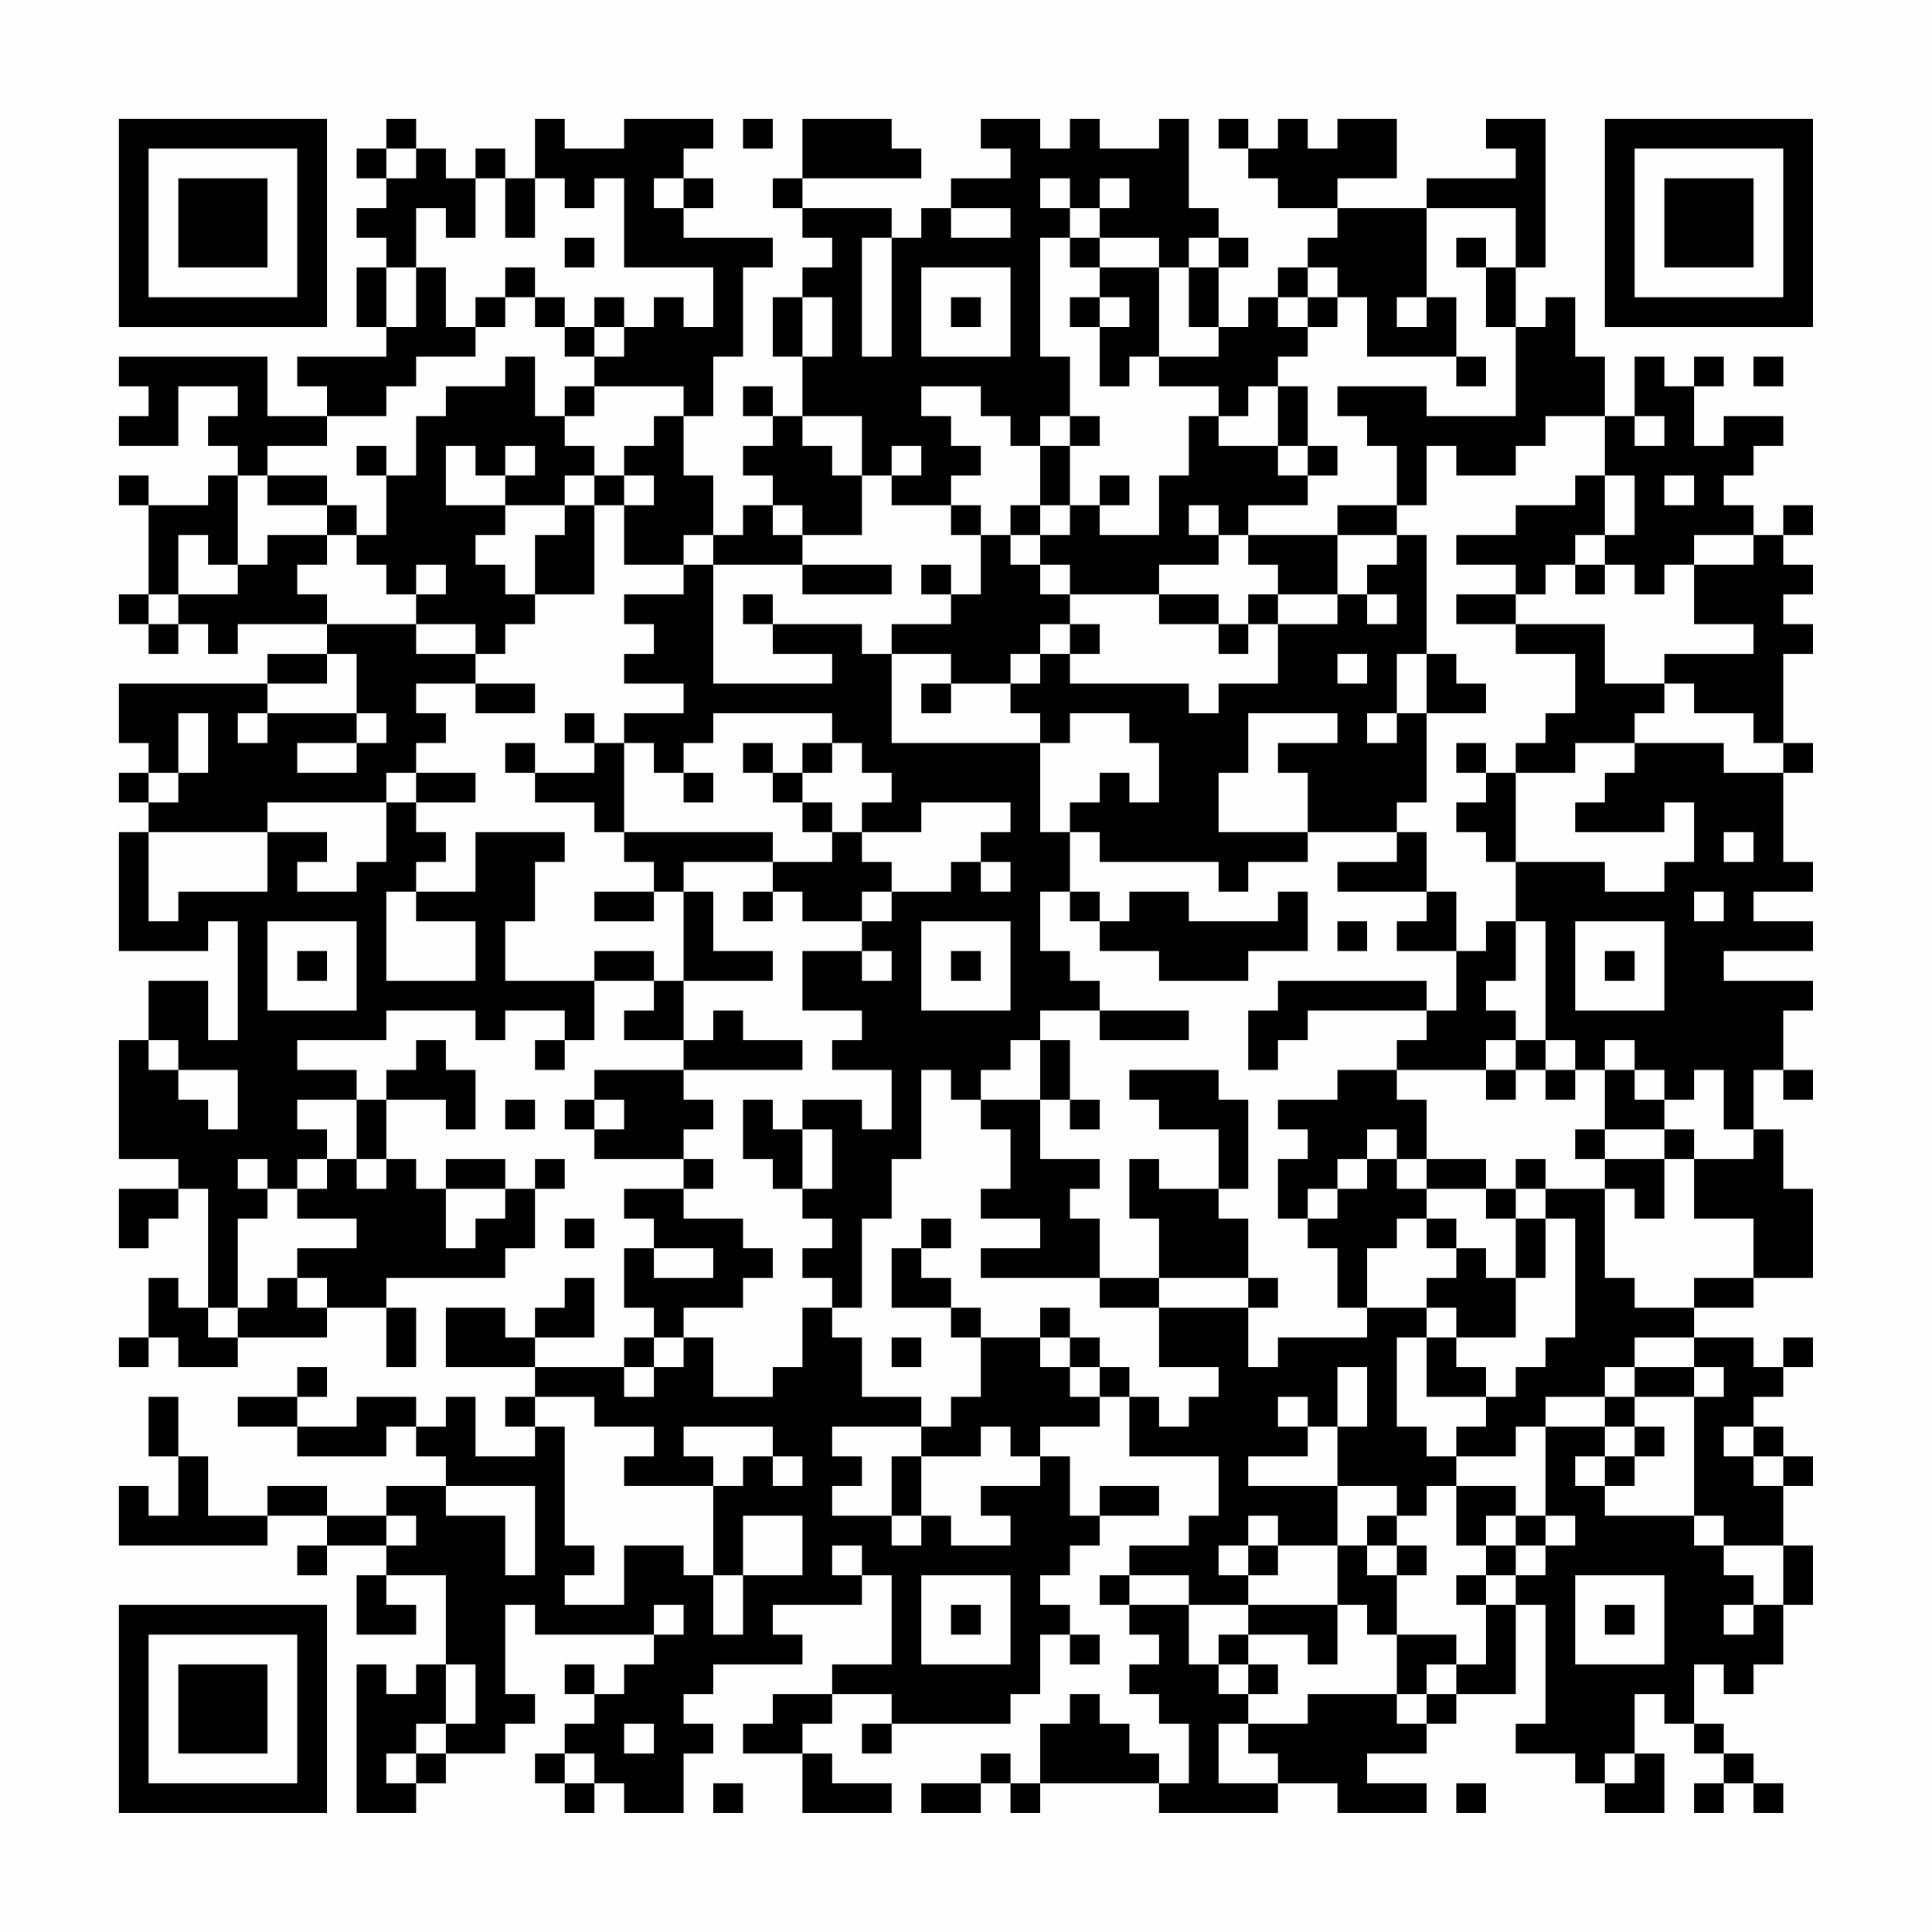 <?xml version="1.0" encoding="UTF-8"?>
<svg xmlns="http://www.w3.org/2000/svg" version="1.1" width="300" height="300" viewBox="0 0 300 300"><rect x="0" y="0" width="300" height="300" fill="#fefefe"/><g transform="scale(4.615)"><g transform="translate(4,4)"><path fill-rule="evenodd" d="M9 0L9 1L8 1L8 2L9 2L9 3L8 3L8 4L9 4L9 5L8 5L8 7L9 7L9 8L6 8L6 9L7 9L7 10L5 10L5 8L0 8L0 9L1 9L1 10L0 10L0 11L2 11L2 9L4 9L4 10L3 10L3 11L4 11L4 12L3 12L3 13L1 13L1 12L0 12L0 13L1 13L1 16L0 16L0 17L1 17L1 18L2 18L2 17L3 17L3 18L4 18L4 17L7 17L7 18L5 18L5 19L0 19L0 21L1 21L1 22L0 22L0 23L1 23L1 24L0 24L0 28L3 28L3 27L4 27L4 31L3 31L3 29L1 29L1 31L0 31L0 35L2 35L2 36L0 36L0 38L1 38L1 37L2 37L2 36L3 36L3 40L2 40L2 39L1 39L1 41L0 41L0 42L1 42L1 41L2 41L2 42L4 42L4 41L7 41L7 40L9 40L9 42L10 42L10 40L9 40L9 39L13 39L13 38L14 38L14 36L15 36L15 35L14 35L14 36L13 36L13 35L11 35L11 36L10 36L10 35L9 35L9 33L11 33L11 34L12 34L12 32L11 32L11 31L10 31L10 32L9 32L9 33L8 33L8 32L6 32L6 31L9 31L9 30L12 30L12 31L13 31L13 30L15 30L15 31L14 31L14 32L15 32L15 31L16 31L16 29L18 29L18 30L17 30L17 31L19 31L19 32L16 32L16 33L15 33L15 34L16 34L16 35L19 35L19 36L17 36L17 37L18 37L18 38L17 38L17 40L18 40L18 41L17 41L17 42L14 42L14 41L16 41L16 39L15 39L15 40L14 40L14 41L13 41L13 40L11 40L11 42L14 42L14 43L13 43L13 44L14 44L14 45L12 45L12 43L11 43L11 44L10 44L10 43L8 43L8 44L6 44L6 43L7 43L7 42L6 42L6 43L4 43L4 44L6 44L6 45L9 45L9 44L10 44L10 45L11 45L11 46L9 46L9 47L7 47L7 46L5 46L5 47L3 47L3 45L2 45L2 43L1 43L1 45L2 45L2 47L1 47L1 46L0 46L0 48L5 48L5 47L7 47L7 48L6 48L6 49L7 49L7 48L9 48L9 49L8 49L8 51L10 51L10 50L9 50L9 49L11 49L11 52L10 52L10 53L9 53L9 52L8 52L8 57L10 57L10 56L11 56L11 55L13 55L13 54L14 54L14 53L13 53L13 50L14 50L14 51L18 51L18 52L17 52L17 53L16 53L16 52L15 52L15 53L16 53L16 54L15 54L15 55L14 55L14 56L15 56L15 57L16 57L16 56L17 56L17 57L19 57L19 55L20 55L20 54L19 54L19 53L20 53L20 52L23 52L23 51L22 51L22 50L25 50L25 49L26 49L26 52L24 52L24 53L22 53L22 54L21 54L21 55L23 55L23 57L26 57L26 56L24 56L24 55L23 55L23 54L24 54L24 53L26 53L26 54L25 54L25 55L26 55L26 54L30 54L30 53L31 53L31 51L32 51L32 52L33 52L33 51L32 51L32 50L31 50L31 49L32 49L32 48L33 48L33 47L35 47L35 46L33 46L33 47L32 47L32 45L31 45L31 44L33 44L33 43L34 43L34 45L37 45L37 47L36 47L36 48L34 48L34 49L33 49L33 50L34 50L34 51L35 51L35 52L34 52L34 53L35 53L35 54L36 54L36 56L35 56L35 55L34 55L34 54L33 54L33 53L32 53L32 54L31 54L31 56L30 56L30 55L29 55L29 56L27 56L27 57L29 57L29 56L30 56L30 57L31 57L31 56L35 56L35 57L39 57L39 56L41 56L41 57L44 57L44 56L42 56L42 55L44 55L44 54L45 54L45 53L47 53L47 50L48 50L48 54L47 54L47 55L49 55L49 56L50 56L50 57L52 57L52 55L51 55L51 53L52 53L52 54L53 54L53 55L54 55L54 56L53 56L53 57L54 57L54 56L55 56L55 57L56 57L56 56L55 56L55 55L54 55L54 54L53 54L53 52L54 52L54 53L55 53L55 52L56 52L56 50L57 50L57 48L56 48L56 46L57 46L57 45L56 45L56 44L55 44L55 43L56 43L56 42L57 42L57 41L56 41L56 42L55 42L55 41L53 41L53 40L55 40L55 39L57 39L57 36L56 36L56 34L55 34L55 32L56 32L56 33L57 33L57 32L56 32L56 30L57 30L57 29L54 29L54 28L57 28L57 27L55 27L55 26L57 26L57 25L56 25L56 22L57 22L57 21L56 21L56 18L57 18L57 17L56 17L56 16L57 16L57 15L56 15L56 14L57 14L57 13L56 13L56 14L55 14L55 13L54 13L54 12L55 12L55 11L56 11L56 10L54 10L54 11L53 11L53 9L54 9L54 8L53 8L53 9L52 9L52 8L51 8L51 10L50 10L50 8L49 8L49 6L48 6L48 7L47 7L47 5L48 5L48 0L46 0L46 1L47 1L47 2L44 2L44 3L41 3L41 2L43 2L43 0L41 0L41 1L40 1L40 0L39 0L39 1L38 1L38 0L37 0L37 1L38 1L38 2L39 2L39 3L41 3L41 4L40 4L40 5L39 5L39 6L38 6L38 7L37 7L37 5L38 5L38 4L37 4L37 3L36 3L36 0L35 0L35 1L33 1L33 0L32 0L32 1L31 1L31 0L29 0L29 1L30 1L30 2L28 2L28 3L27 3L27 4L26 4L26 3L23 3L23 2L27 2L27 1L26 1L26 0L23 0L23 2L22 2L22 3L23 3L23 4L24 4L24 5L23 5L23 6L22 6L22 8L23 8L23 10L22 10L22 9L21 9L21 10L22 10L22 11L21 11L21 12L22 12L22 13L21 13L21 14L20 14L20 12L19 12L19 10L20 10L20 8L21 8L21 5L22 5L22 4L19 4L19 3L20 3L20 2L19 2L19 1L20 1L20 0L17 0L17 1L15 1L15 0L14 0L14 2L13 2L13 1L12 1L12 2L11 2L11 1L10 1L10 0ZM21 0L21 1L22 1L22 0ZM9 1L9 2L10 2L10 1ZM12 2L12 4L11 4L11 3L10 3L10 5L9 5L9 7L10 7L10 5L11 5L11 7L12 7L12 8L10 8L10 9L9 9L9 10L7 10L7 11L5 11L5 12L4 12L4 15L3 15L3 14L2 14L2 16L1 16L1 17L2 17L2 16L4 16L4 15L5 15L5 14L7 14L7 15L6 15L6 16L7 16L7 17L10 17L10 18L12 18L12 19L10 19L10 20L11 20L11 21L10 21L10 22L9 22L9 23L5 23L5 24L1 24L1 27L2 27L2 26L5 26L5 24L7 24L7 25L6 25L6 26L8 26L8 25L9 25L9 23L10 23L10 24L11 24L11 25L10 25L10 26L9 26L9 29L12 29L12 27L10 27L10 26L12 26L12 24L15 24L15 25L14 25L14 27L13 27L13 29L16 29L16 28L18 28L18 29L19 29L19 31L20 31L20 30L21 30L21 31L23 31L23 32L19 32L19 33L20 33L20 34L19 34L19 35L20 35L20 36L19 36L19 37L21 37L21 38L22 38L22 39L21 39L21 40L19 40L19 41L18 41L18 42L17 42L17 43L18 43L18 42L19 42L19 41L20 41L20 43L22 43L22 42L23 42L23 40L24 40L24 41L25 41L25 43L27 43L27 44L24 44L24 45L25 45L25 46L24 46L24 47L26 47L26 48L27 48L27 47L28 47L28 48L30 48L30 47L29 47L29 46L31 46L31 45L30 45L30 44L29 44L29 45L27 45L27 44L28 44L28 43L29 43L29 41L31 41L31 42L32 42L32 43L33 43L33 42L34 42L34 43L35 43L35 44L36 44L36 43L37 43L37 42L35 42L35 40L38 40L38 42L39 42L39 41L42 41L42 40L44 40L44 41L43 41L43 44L44 44L44 45L45 45L45 46L44 46L44 47L43 47L43 46L41 46L41 44L42 44L42 42L41 42L41 44L40 44L40 43L39 43L39 44L40 44L40 45L38 45L38 46L41 46L41 48L39 48L39 47L38 47L38 48L37 48L37 49L38 49L38 50L36 50L36 49L34 49L34 50L36 50L36 52L37 52L37 53L38 53L38 54L37 54L37 56L39 56L39 55L38 55L38 54L40 54L40 53L43 53L43 54L44 54L44 53L45 53L45 52L46 52L46 50L47 50L47 49L48 49L48 48L49 48L49 47L48 47L48 44L50 44L50 45L49 45L49 46L50 46L50 47L53 47L53 48L54 48L54 49L55 49L55 50L54 50L54 51L55 51L55 50L56 50L56 48L54 48L54 47L53 47L53 43L54 43L54 42L53 42L53 41L51 41L51 42L50 42L50 43L48 43L48 44L47 44L47 45L45 45L45 44L46 44L46 43L47 43L47 42L48 42L48 41L49 41L49 37L48 37L48 36L50 36L50 39L51 39L51 40L53 40L53 39L55 39L55 37L53 37L53 35L55 35L55 34L54 34L54 32L53 32L53 33L52 33L52 32L51 32L51 31L50 31L50 32L49 32L49 31L48 31L48 27L47 27L47 25L50 25L50 26L52 26L52 25L53 25L53 23L52 23L52 24L49 24L49 23L50 23L50 22L51 22L51 21L54 21L54 22L56 22L56 21L55 21L55 20L53 20L53 19L52 19L52 18L55 18L55 17L53 17L53 15L55 15L55 14L53 14L53 15L52 15L52 16L51 16L51 15L50 15L50 14L51 14L51 12L50 12L50 10L48 10L48 11L47 11L47 12L45 12L45 11L44 11L44 13L43 13L43 11L42 11L42 10L41 10L41 9L44 9L44 10L47 10L47 7L46 7L46 5L47 5L47 3L44 3L44 6L43 6L43 7L44 7L44 6L45 6L45 8L42 8L42 6L41 6L41 5L40 5L40 6L39 6L39 7L40 7L40 8L39 8L39 9L38 9L38 10L37 10L37 9L35 9L35 8L37 8L37 7L36 7L36 5L37 5L37 4L36 4L36 5L35 5L35 4L33 4L33 3L34 3L34 2L33 2L33 3L32 3L32 2L31 2L31 3L32 3L32 4L31 4L31 8L32 8L32 10L31 10L31 11L30 11L30 10L29 10L29 9L27 9L27 10L28 10L28 11L29 11L29 12L28 12L28 13L26 13L26 12L27 12L27 11L26 11L26 12L25 12L25 10L23 10L23 11L24 11L24 12L25 12L25 14L23 14L23 13L22 13L22 14L23 14L23 15L20 15L20 14L19 14L19 15L17 15L17 13L18 13L18 12L17 12L17 11L18 11L18 10L19 10L19 9L16 9L16 8L17 8L17 7L18 7L18 6L19 6L19 7L20 7L20 5L17 5L17 2L16 2L16 3L15 3L15 2L14 2L14 4L13 4L13 2ZM18 2L18 3L19 3L19 2ZM28 3L28 4L30 4L30 3ZM15 4L15 5L16 5L16 4ZM25 4L25 8L26 8L26 4ZM32 4L32 5L33 5L33 6L32 6L32 7L33 7L33 9L34 9L34 8L35 8L35 5L33 5L33 4ZM45 4L45 5L46 5L46 4ZM13 5L13 6L12 6L12 7L13 7L13 6L14 6L14 7L15 7L15 8L16 8L16 7L17 7L17 6L16 6L16 7L15 7L15 6L14 6L14 5ZM27 5L27 8L30 8L30 5ZM23 6L23 8L24 8L24 6ZM28 6L28 7L29 7L29 6ZM33 6L33 7L34 7L34 6ZM40 6L40 7L41 7L41 6ZM13 8L13 9L11 9L11 10L10 10L10 12L9 12L9 11L8 11L8 12L9 12L9 14L8 14L8 13L7 13L7 12L5 12L5 13L7 13L7 14L8 14L8 15L9 15L9 16L10 16L10 17L12 17L12 18L13 18L13 17L14 17L14 16L16 16L16 13L17 13L17 12L16 12L16 11L15 11L15 10L16 10L16 9L15 9L15 10L14 10L14 8ZM45 8L45 9L46 9L46 8ZM55 8L55 9L56 9L56 8ZM39 9L39 11L37 11L37 10L36 10L36 12L35 12L35 14L33 14L33 13L34 13L34 12L33 12L33 13L32 13L32 11L33 11L33 10L32 10L32 11L31 11L31 13L30 13L30 14L29 14L29 13L28 13L28 14L29 14L29 16L28 16L28 15L27 15L27 16L28 16L28 17L26 17L26 18L25 18L25 17L22 17L22 16L21 16L21 17L22 17L22 18L24 18L24 19L20 19L20 15L19 15L19 16L17 16L17 17L18 17L18 18L17 18L17 19L19 19L19 20L17 20L17 21L16 21L16 20L15 20L15 21L16 21L16 22L14 22L14 21L13 21L13 22L14 22L14 23L16 23L16 24L17 24L17 25L18 25L18 26L16 26L16 27L18 27L18 26L19 26L19 29L22 29L22 28L20 28L20 26L19 26L19 25L22 25L22 26L21 26L21 27L22 27L22 26L23 26L23 27L25 27L25 28L23 28L23 30L25 30L25 31L24 31L24 32L26 32L26 34L25 34L25 33L23 33L23 34L22 34L22 33L21 33L21 35L22 35L22 36L23 36L23 37L24 37L24 38L23 38L23 39L24 39L24 40L25 40L25 37L26 37L26 35L27 35L27 32L28 32L28 33L29 33L29 34L30 34L30 36L29 36L29 37L31 37L31 38L29 38L29 39L33 39L33 40L35 40L35 39L38 39L38 40L39 40L39 39L38 39L38 37L37 37L37 36L38 36L38 33L37 33L37 32L34 32L34 33L35 33L35 34L37 34L37 36L35 36L35 35L34 35L34 37L35 37L35 39L33 39L33 37L32 37L32 36L33 36L33 35L31 35L31 33L32 33L32 34L33 34L33 33L32 33L32 31L31 31L31 30L33 30L33 31L36 31L36 30L33 30L33 29L32 29L32 28L31 28L31 26L32 26L32 27L33 27L33 28L35 28L35 29L38 29L38 28L40 28L40 26L39 26L39 27L36 27L36 26L34 26L34 27L33 27L33 26L32 26L32 24L33 24L33 25L37 25L37 26L38 26L38 25L40 25L40 24L43 24L43 25L41 25L41 26L44 26L44 27L43 27L43 28L45 28L45 30L44 30L44 29L39 29L39 30L38 30L38 32L39 32L39 31L40 31L40 30L44 30L44 31L43 31L43 32L41 32L41 33L39 33L39 34L40 34L40 35L39 35L39 37L40 37L40 38L41 38L41 40L42 40L42 38L43 38L43 37L44 37L44 38L45 38L45 39L44 39L44 40L45 40L45 41L44 41L44 43L46 43L46 42L45 42L45 41L47 41L47 39L48 39L48 37L47 37L47 36L48 36L48 35L47 35L47 36L46 36L46 35L44 35L44 33L43 33L43 32L46 32L46 33L47 33L47 32L48 32L48 33L49 33L49 32L48 32L48 31L47 31L47 30L46 30L46 29L47 29L47 27L46 27L46 28L45 28L45 26L44 26L44 24L43 24L43 23L44 23L44 20L46 20L46 19L45 19L45 18L44 18L44 14L43 14L43 13L41 13L41 14L38 14L38 13L40 13L40 12L41 12L41 11L40 11L40 9ZM51 10L51 11L52 11L52 10ZM11 11L11 13L13 13L13 14L12 14L12 15L13 15L13 16L14 16L14 14L15 14L15 13L16 13L16 12L15 12L15 13L13 13L13 12L14 12L14 11L13 11L13 12L12 12L12 11ZM39 11L39 12L40 12L40 11ZM49 12L49 13L47 13L47 14L45 14L45 15L47 15L47 16L45 16L45 17L47 17L47 18L49 18L49 20L48 20L48 21L47 21L47 22L46 22L46 21L45 21L45 22L46 22L46 23L45 23L45 24L46 24L46 25L47 25L47 22L49 22L49 21L51 21L51 20L52 20L52 19L50 19L50 17L47 17L47 16L48 16L48 15L49 15L49 16L50 16L50 15L49 15L49 14L50 14L50 12ZM52 12L52 13L53 13L53 12ZM31 13L31 14L30 14L30 15L31 15L31 16L32 16L32 17L31 17L31 18L30 18L30 19L28 19L28 18L26 18L26 21L31 21L31 24L32 24L32 23L33 23L33 22L34 22L34 23L35 23L35 21L34 21L34 20L32 20L32 21L31 21L31 20L30 20L30 19L31 19L31 18L32 18L32 19L36 19L36 20L37 20L37 19L39 19L39 17L41 17L41 16L42 16L42 17L43 17L43 16L42 16L42 15L43 15L43 14L41 14L41 16L39 16L39 15L38 15L38 14L37 14L37 13L36 13L36 14L37 14L37 15L35 15L35 16L32 16L32 15L31 15L31 14L32 14L32 13ZM10 15L10 16L11 16L11 15ZM23 15L23 16L26 16L26 15ZM35 16L35 17L37 17L37 18L38 18L38 17L39 17L39 16L38 16L38 17L37 17L37 16ZM32 17L32 18L33 18L33 17ZM7 18L7 19L5 19L5 20L4 20L4 21L5 21L5 20L8 20L8 21L6 21L6 22L8 22L8 21L9 21L9 20L8 20L8 18ZM41 18L41 19L42 19L42 18ZM43 18L43 20L42 20L42 21L43 21L43 20L44 20L44 18ZM12 19L12 20L14 20L14 19ZM27 19L27 20L28 20L28 19ZM2 20L2 22L1 22L1 23L2 23L2 22L3 22L3 20ZM20 20L20 21L19 21L19 22L18 22L18 21L17 21L17 24L22 24L22 25L24 25L24 24L25 24L25 25L26 25L26 26L25 26L25 27L26 27L26 26L28 26L28 25L29 25L29 26L30 26L30 25L29 25L29 24L30 24L30 23L27 23L27 24L25 24L25 23L26 23L26 22L25 22L25 21L24 21L24 20ZM38 20L38 22L37 22L37 24L40 24L40 22L39 22L39 21L41 21L41 20ZM21 21L21 22L22 22L22 23L23 23L23 24L24 24L24 23L23 23L23 22L24 22L24 21L23 21L23 22L22 22L22 21ZM10 22L10 23L12 23L12 22ZM19 22L19 23L20 23L20 22ZM54 24L54 25L55 25L55 24ZM53 26L53 27L54 27L54 26ZM5 27L5 30L8 30L8 27ZM27 27L27 30L30 30L30 27ZM41 27L41 28L42 28L42 27ZM49 27L49 30L52 30L52 27ZM6 28L6 29L7 29L7 28ZM25 28L25 29L26 29L26 28ZM28 28L28 29L29 29L29 28ZM50 28L50 29L51 29L51 28ZM1 31L1 32L2 32L2 33L3 33L3 34L4 34L4 32L2 32L2 31ZM30 31L30 32L29 32L29 33L31 33L31 31ZM46 31L46 32L47 32L47 31ZM50 32L50 34L49 34L49 35L50 35L50 36L51 36L51 37L52 37L52 35L53 35L53 34L52 34L52 33L51 33L51 32ZM6 33L6 34L7 34L7 35L6 35L6 36L5 36L5 35L4 35L4 36L5 36L5 37L4 37L4 40L3 40L3 41L4 41L4 40L5 40L5 39L6 39L6 40L7 40L7 39L6 39L6 38L8 38L8 37L6 37L6 36L7 36L7 35L8 35L8 36L9 36L9 35L8 35L8 33ZM13 33L13 34L14 34L14 33ZM16 33L16 34L17 34L17 33ZM23 34L23 36L24 36L24 34ZM42 34L42 35L41 35L41 36L40 36L40 37L41 37L41 36L42 36L42 35L43 35L43 36L44 36L44 37L45 37L45 38L46 38L46 39L47 39L47 37L46 37L46 36L44 36L44 35L43 35L43 34ZM50 34L50 35L52 35L52 34ZM11 36L11 38L12 38L12 37L13 37L13 36ZM15 37L15 38L16 38L16 37ZM27 37L27 38L26 38L26 40L28 40L28 41L29 41L29 40L28 40L28 39L27 39L27 38L28 38L28 37ZM18 38L18 39L20 39L20 38ZM31 40L31 41L32 41L32 42L33 42L33 41L32 41L32 40ZM26 41L26 42L27 42L27 41ZM51 42L51 43L50 43L50 44L51 44L51 45L50 45L50 46L51 46L51 45L52 45L52 44L51 44L51 43L53 43L53 42ZM14 43L14 44L15 44L15 48L16 48L16 49L15 49L15 50L17 50L17 48L19 48L19 49L20 49L20 51L21 51L21 49L23 49L23 47L21 47L21 49L20 49L20 46L21 46L21 45L22 45L22 46L23 46L23 45L22 45L22 44L19 44L19 45L20 45L20 46L17 46L17 45L18 45L18 44L16 44L16 43ZM54 44L54 45L55 45L55 46L56 46L56 45L55 45L55 44ZM26 45L26 47L27 47L27 45ZM11 46L11 47L13 47L13 49L14 49L14 46ZM45 46L45 48L46 48L46 49L45 49L45 50L46 50L46 49L47 49L47 48L48 48L48 47L47 47L47 46ZM9 47L9 48L10 48L10 47ZM42 47L42 48L41 48L41 50L38 50L38 51L37 51L37 52L38 52L38 53L39 53L39 52L38 52L38 51L40 51L40 52L41 52L41 50L42 50L42 51L43 51L43 53L44 53L44 52L45 52L45 51L43 51L43 49L44 49L44 48L43 48L43 47ZM46 47L46 48L47 48L47 47ZM24 48L24 49L25 49L25 48ZM38 48L38 49L39 49L39 48ZM42 48L42 49L43 49L43 48ZM27 49L27 52L30 52L30 49ZM49 49L49 52L52 52L52 49ZM18 50L18 51L19 51L19 50ZM28 50L28 51L29 51L29 50ZM50 50L50 51L51 51L51 50ZM11 52L11 54L10 54L10 55L9 55L9 56L10 56L10 55L11 55L11 54L12 54L12 52ZM17 54L17 55L18 55L18 54ZM15 55L15 56L16 56L16 55ZM50 55L50 56L51 56L51 55ZM20 56L20 57L21 57L21 56ZM45 56L45 57L46 57L46 56ZM0 0L0 7L7 7L7 0ZM1 1L1 6L6 6L6 1ZM2 2L2 5L5 5L5 2ZM50 0L50 7L57 7L57 0ZM51 1L51 6L56 6L56 1ZM52 2L52 5L55 5L55 2ZM0 50L0 57L7 57L7 50ZM1 51L1 56L6 56L6 51ZM2 52L2 55L5 55L5 52Z" fill="#000000"/></g></g></svg>
